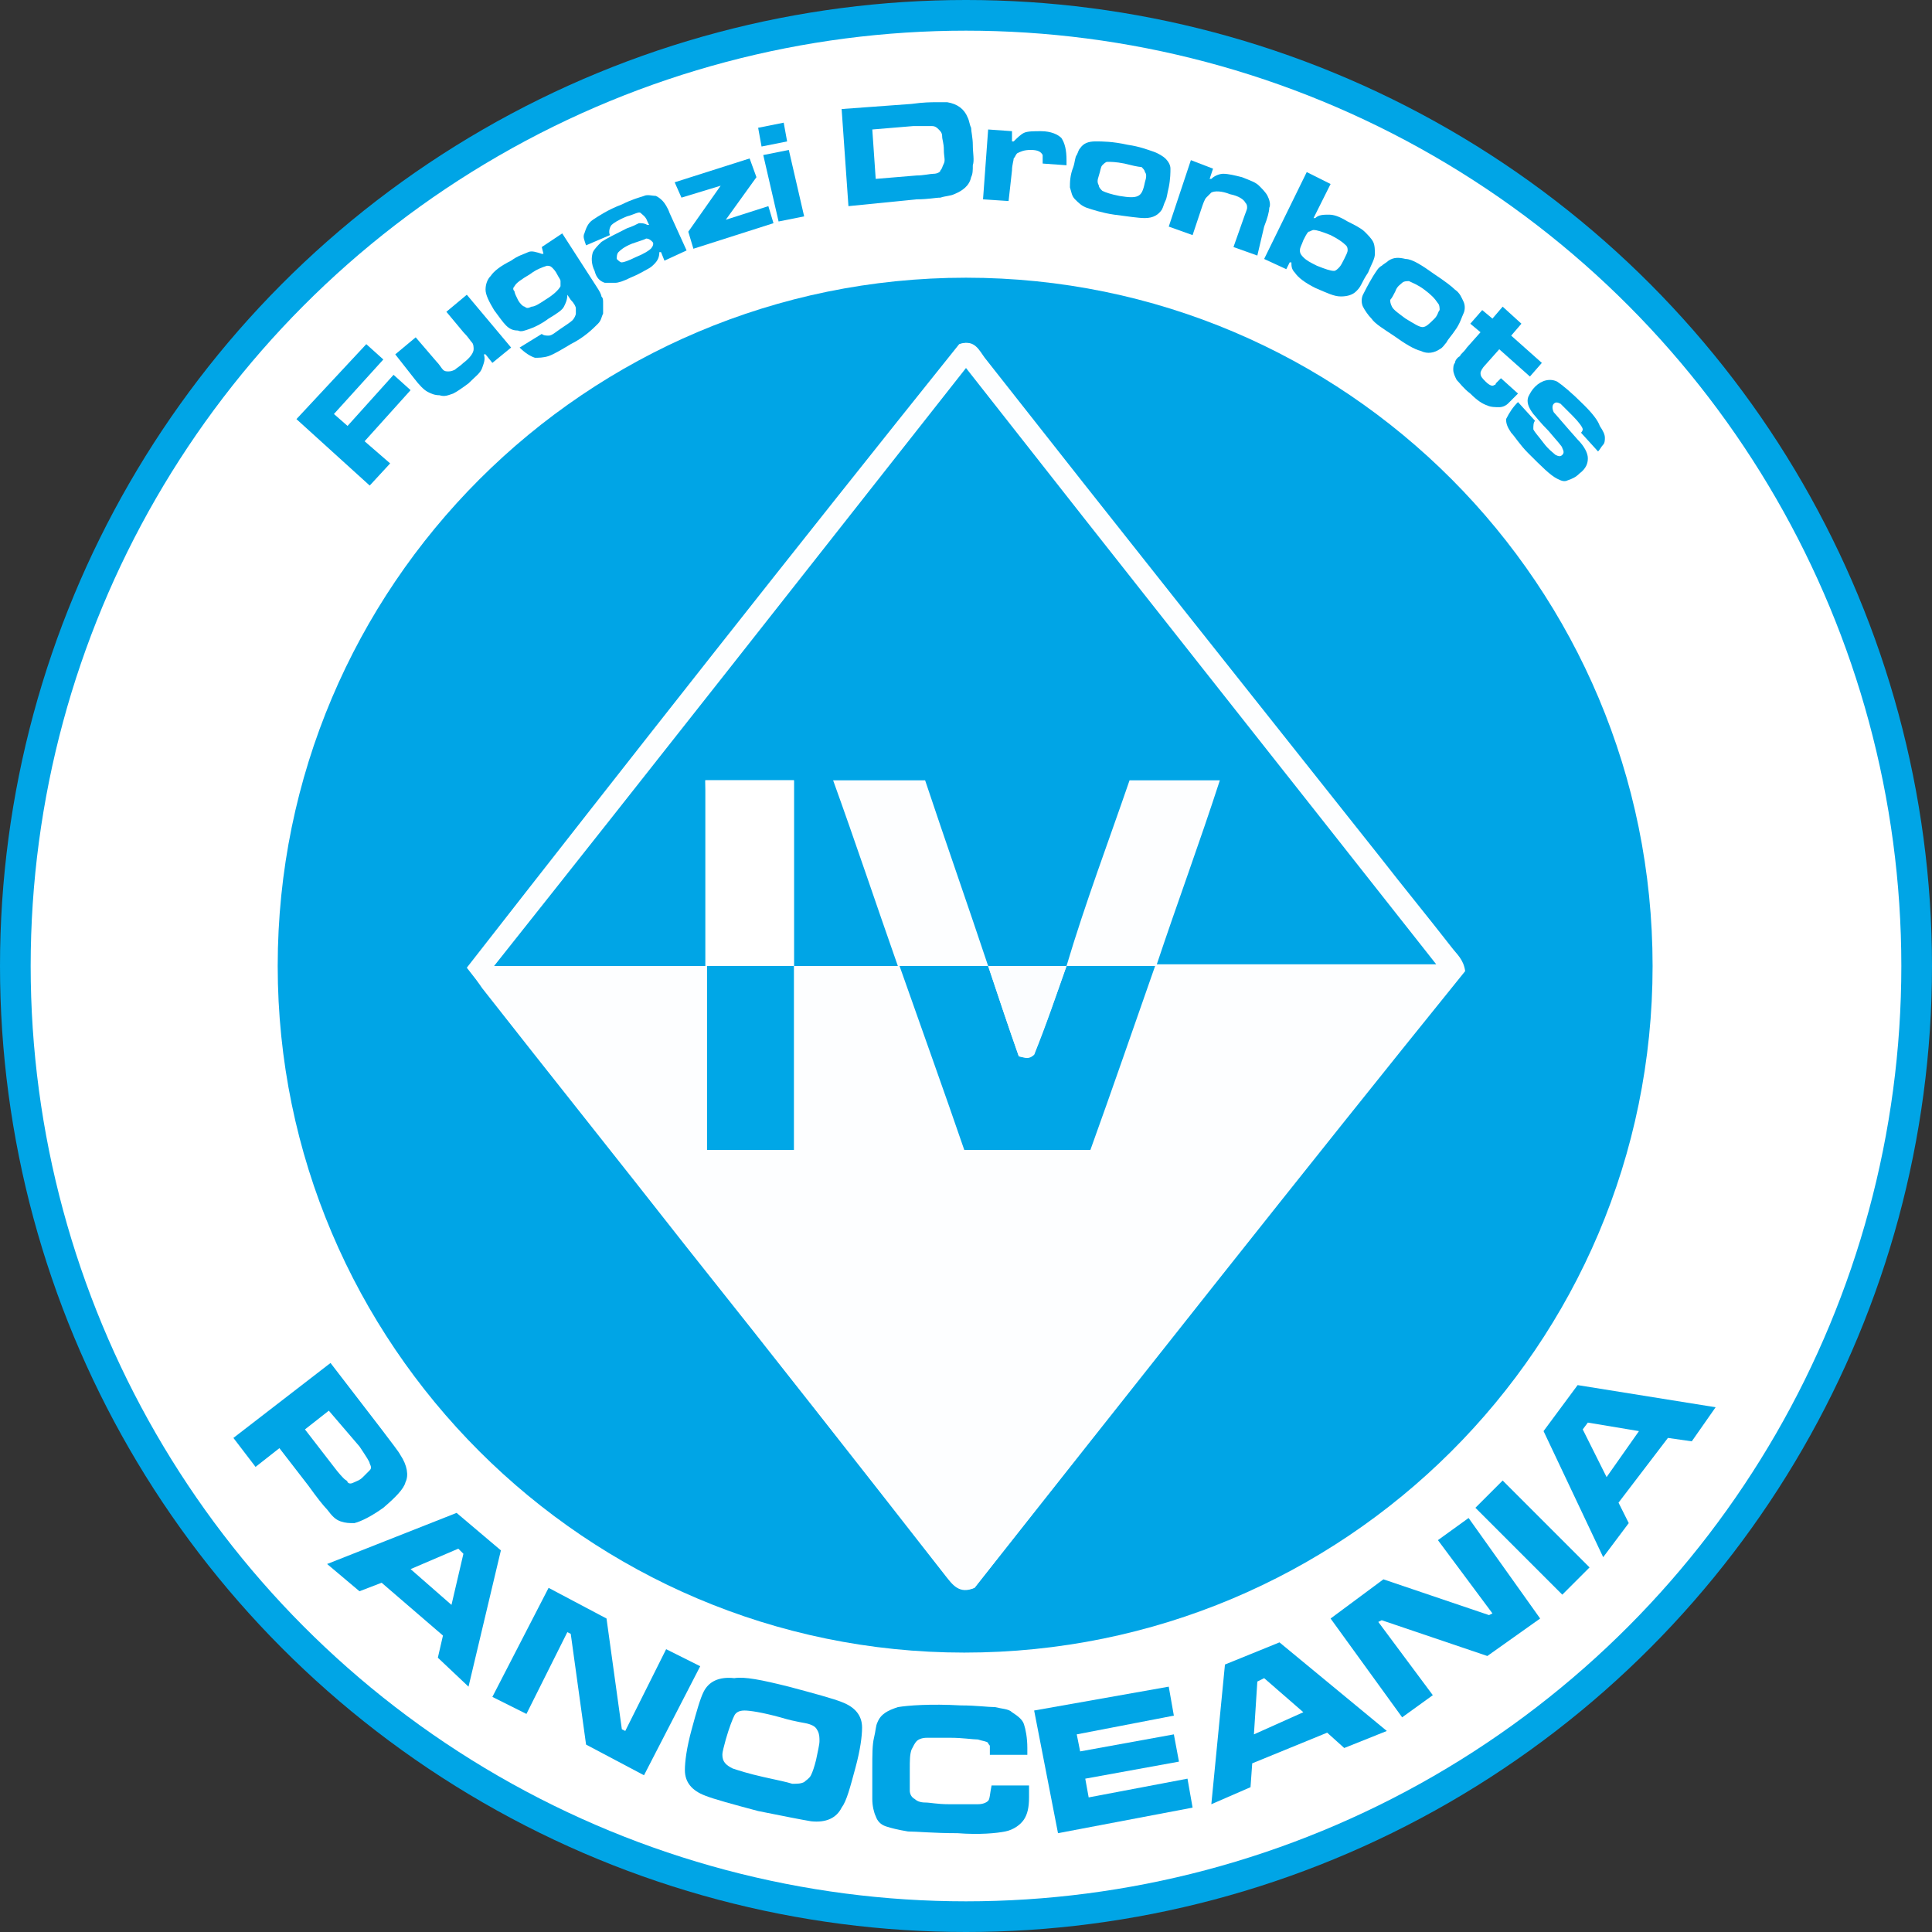 <svg enable-background="new 0 0 113.4 113.4" viewBox="0 0 113.4 113.4" xmlns="http://www.w3.org/2000/svg"><rect x="0" y="0" width="113.4" height="113.4" fill="#333333" stroke="none"/><circle cx="56.7" cy="56.7" fill="#00a5e6" r="56.7"/><circle cx="56.7" cy="56.7" fill="#fff" r="54.9"/><g fill="#00a5e6"><path d="m13.7 84.4 5.7-4.4 3 3.9c.6.8 1 1.3 1.1 1.5.4.6.5 1.2.3 1.6-.1.4-.6.9-1.3 1.5-.7.5-1.3.8-1.7.9-.3 0-.5 0-.8-.1s-.5-.3-.8-.7c-.2-.2-.6-.7-1.1-1.4l-1.7-2.2-1.4 1.1zm4.2-.5 1.7 2.2c.3.4.5.6.6.7s.2.1.2.2c.1.1.2.1.4 0s .3-.1.5-.3.3-.3.4-.4.1-.2 0-.4c0-.1-.2-.4-.6-1l-1.8-2.1z"/><path d="m25.7 97.3.3-1.3-3.6-3.1-1.3.5-1.9-1.6 7.6-3 2.6 2.2-1.9 8zm .8-3.1.7-3-.3-.3-2.8 1.2z"/><path d="m32.2 93.2 3.4 1.8.9 6.5.2.1 2.4-4.8 2 1-3.3 6.4-3.4-1.8-.9-6.5-.2-.1-2.4 4.8-2-1z"/><path d="m46.3 99c1.5.4 2.6.7 3.1.9.8.3 1.2.8 1.2 1.5 0 .5-.1 1.3-.4 2.4s-.5 1.9-.8 2.3c-.3.6-.9.9-1.8.8-.6-.1-1.6-.3-3.1-.6-1.5-.4-2.6-.7-3.1-.9-.8-.3-1.2-.8-1.2-1.5 0-.5.1-1.3.4-2.4s.5-1.8.7-2.2c.3-.6.9-.9 1.8-.8.6-.1 1.6.1 3.2.5zm-.5 1.8c-1.1-.3-1.8-.4-2.1-.4s-.5.1-.6.3-.3.7-.5 1.4c-.1.4-.2.7-.2.9 0 .4.2.6.6.8.3.1.9.3 1.8.5s1.4.3 1.7.4c.3 0 .5 0 .7-.1.1-.1.3-.2.4-.4s.2-.5.3-.9c.1-.5.2-.9.2-1.1s0-.4-.1-.6-.2-.3-.5-.4-.7-.1-1.7-.4z"/><path d="m58.2 104.8h2.2v.7c0 .6-.1 1-.3 1.3s-.6.6-1.1.7-1.5.2-2.8.1c-1.4 0-2.4-.1-2.9-.1-.6-.1-1-.2-1.3-.3s-.5-.3-.6-.6c-.1-.2-.2-.6-.2-1 0-.3 0-.9 0-1.8 0-.8 0-1.4.1-1.8s.1-.7.2-.9c.2-.5.6-.7 1.2-.9.6-.1 1.9-.2 3.7-.1.9 0 1.6.1 2 .1.4.1.8.1 1 .3.3.2.6.4.7.7s.2.8.2 1.4v.4h-2.2c0-.2 0-.4 0-.5s-.1-.1-.1-.2c-.1-.1-.3-.1-.6-.2-.3 0-.9-.1-1.6-.1s-1.2 0-1.4 0c-.3 0-.5.1-.6.2s-.2.3-.3.5c-.1.3-.1.6-.1 1.2v1.2c0 .2.1.4.3.5.1.1.3.2.6.2s.7.1 1.4.1h1.7c.3 0 .5-.1.6-.2s.1-.4.2-.9z"/><path d="m60.7 100.4 7.9-1.4.3 1.7-5.7 1.1.2 1 5.5-1 .3 1.6-5.5 1 .2 1.1 5.8-1.1.3 1.7-7.9 1.5z"/><path d="m78.9 102.6-1-.9-4.4 1.8-.1 1.4-2.3 1 .8-8.2 3.2-1.3 6.3 5.2zm-2.4-2.1-2.3-2-.4.2-.2 3.1z"/><path d="m78.1 95 3.1-2.3 6.2 2.1.2-.1-3.2-4.3 1.8-1.3 4.2 5.9-3.1 2.2-6.2-2.1-.2.1 3.2 4.3-1.8 1.3z"/><path d="m86.6 88.5 1.6-1.6 5.1 5.1-1.6 1.6z"/><path d="m99.3 84.6-1.4-.2-2.9 3.8.6 1.2-1.5 2-3.5-7.4 2-2.7 8.1 1.3zm-3.1-.6-3-.5-.3.4 1.4 2.8z"/><path d="m17.4 24.6 4.1-4.4 1 .9-2.9 3.2.8.7 2.7-3 1 .9-2.7 3 1.5 1.3-1.2 1.3z"/><path d="m30 20.4-1.1.9-.4-.5h-.1c.1.3 0 .5-.1.8s-.4.5-.8.9c-.4.3-.7.5-.9.6-.3.1-.5.2-.8.1-.3 0-.5-.1-.7-.2s-.5-.4-.8-.8l-1.1-1.4 1.2-1 1.2 1.4c.2.2.3.4.4.5s.2.1.3.1.2 0 .4-.1c.1-.1.3-.2.5-.4.4-.3.6-.6.6-.8 0-.1 0-.3-.1-.4s-.2-.3-.5-.6l-1-1.2 1.2-1z"/><path d="m31.8 14.5 1.2-.8 2 3.1c.2.3.3.5.3.6.1.1.1.2.1.4s0 .4 0 .6c-.1.2-.1.4-.3.6-.3.3-.8.8-1.6 1.2-.5.3-1 .6-1.3.7s-.6.1-.8.1c-.3-.1-.6-.3-.9-.6l1.3-.8c.1.1.3.1.4.1.2 0 .4-.2.7-.4s.6-.4.7-.5.2-.3.2-.4 0-.2 0-.3-.1-.3-.3-.5l-.2-.3c0 .3-.1.5-.2.7s-.4.4-.9.7c-.4.3-.8.5-1.1.6s-.5.2-.7.1c-.3 0-.5-.1-.7-.3s-.4-.5-.7-.9c-.3-.5-.5-.9-.5-1.2s.1-.6.3-.8c.2-.3.6-.6 1.2-.9.4-.3.8-.4 1-.5s.5 0 .8.1h.1zm-.7 1.6c-.5.3-.8.5-.9.7-.1.1-.1.2 0 .3 0 .1.1.3.2.5s.3.4.4.4c.1.1.2.1.4 0 .2 0 .5-.2.8-.4.5-.3.8-.6.9-.8 0-.1 0-.2 0-.3s-.1-.2-.2-.4-.2-.3-.3-.4-.2-.1-.3-.1c-.3.1-.6.2-1 .5z"/><path d="m35.8 13.8-1.4.6c-.1-.3-.2-.5-.1-.7.1-.3.2-.6.5-.8s.9-.6 1.7-.9c.6-.3 1-.4 1.3-.5.2-.1.5 0 .7 0 .2.1.3.2.4.3s.3.4.4.7l1 2.2-1.3.6-.2-.5h-.1c0 .3-.1.5-.3.7-.1.1-.2.2-.4.3s-.5.3-1 .5c-.4.2-.7.3-.9.3s-.4 0-.6 0c-.3-.1-.5-.3-.6-.7-.2-.4-.2-.8-.1-1.1.1-.2.3-.4.5-.6.3-.2.7-.4 1.5-.8.3-.1.5-.2.7-.3.2 0 .3 0 .5.1h.1l-.1-.2c-.1-.3-.3-.4-.4-.5s-.4.1-.8.2c-.5.2-.8.4-.9.5s-.2.4-.1.6zm1.3.5c-.5.2-.7.4-.8.5s-.1.3-.1.4c.1.1.2.2.3.2s.4-.1.8-.3c.5-.2.8-.4.9-.5s.2-.3.1-.4-.2-.2-.4-.2c.1 0-.2.1-.8.3z"/><path d="m39.6 10.7 4.4-1.4.4 1.1-1.8 2.5 2.5-.8.3 1-4.7 1.5-.3-1 1.9-2.7-2.3.7z"/><path d="m44.5 7.5 1.5-.3.2 1.1-1.5.3zm.3 1.6 1.5-.3.9 3.9-1.5.3z"/><path d="m49.8 12.1-.4-5.7 4.1-.3c.7-.1 1.2-.1 1.4-.1h.7c.6.1 1 .4 1.2.9.1.2.1.4.2.6 0 .2.1.6.1 1 0 .5.1.9 0 1.2 0 .3 0 .5-.1.7-.1.5-.5.8-1 1-.2.1-.5.1-.8.2-.3 0-.7.1-1.4.1zm1.6-1.6 2.4-.2c.4 0 .8-.1 1-.1s.4-.1.4-.2c.1-.1.1-.2.2-.4s0-.4 0-.8-.1-.6-.1-.8-.1-.3-.2-.4-.2-.2-.4-.2-.5 0-1.1 0l-2.4.2z"/><path d="m58 7.6 1.4.1v.6h.1c.2-.2.4-.4.6-.5s.6-.1 1-.1c.6 0 1 .2 1.2.4.2.3.3.7.3 1.3v.3l-1.4-.1c0-.2 0-.4 0-.5-.1-.2-.3-.3-.7-.3s-.6.1-.8.2c-.1.1-.1.2-.2.3 0 .1-.1.4-.1.7l-.2 1.8-1.5-.1z"/><path d="m66.2 8.5c.7.1 1.2.3 1.5.4s.6.3.7.4c.2.2.3.4.3.6s0 .6-.1 1.1c-.1.4-.1.6-.2.8s-.1.3-.2.5c-.2.3-.5.5-1 .5-.4 0-1-.1-1.8-.2-.7-.1-1.3-.3-1.6-.4s-.5-.3-.7-.5-.2-.4-.3-.7c0-.3 0-.7.2-1.2.1-.3.1-.6.2-.7.1-.2.1-.3.2-.4.2-.3.5-.4.9-.4s1 0 1.9.2zm-.2 1.1c-.5-.1-.8-.1-1-.1-.1 0-.2.1-.3.2s-.1.3-.2.6-.1.4 0 .6c0 .1.1.2.2.3.2.1.5.2 1 .3.6.1.9.1 1.1 0s .3-.3.4-.8c.1-.3.1-.5 0-.6 0-.1-.1-.2-.2-.3-.2 0-.6-.1-1-.2z"/><path d="m69.9 9.4 1.3.5-.2.6h.1c.2-.2.5-.3.7-.3.3 0 .7.1 1.1.2.5.2.8.3 1 .5s.4.4.5.6.2.5.1.7c0 .2-.1.6-.3 1.1l-.4 1.7-1.4-.5.6-1.7c.1-.3.2-.5.2-.6s0-.2-.1-.3c-.1-.2-.4-.4-.9-.5-.5-.2-.9-.2-1.1-.1-.1.1-.2.2-.3.3s-.2.4-.3.7l-.5 1.5-1.4-.5z"/><path d="m76.7 10.1 1.4.7-1 2h .1c.2-.2.5-.2.8-.2s.6.1 1.1.4c.4.2.8.4 1 .6s.4.4.5.6.1.5.1.7c0 .3-.2.6-.4 1.1-.2.3-.3.5-.4.7s-.2.3-.3.4c-.2.2-.5.3-.9.3s-.8-.2-1.5-.5c-.6-.3-1-.6-1.2-.9-.2-.2-.2-.4-.2-.6h-.1l-.2.4-1.3-.6zm1.4 3.7c-.5-.2-.8-.3-1-.3-.1 0-.2.1-.3.1-.1.1-.2.3-.3.5-.1.3-.2.4-.2.6 0 .1 0 .2.2.4s.4.3.8.5c.5.2.8.3 1 .3.1 0 .2-.1.3-.2s.2-.3.3-.5.2-.4.2-.5 0-.2-.1-.3c-.2-.2-.5-.4-.9-.6z"/><path d="m84.2 16.1c.6.4 1 .7 1.2.9.3.2.4.5.5.7s.1.5 0 .7-.2.6-.5 1c-.2.3-.4.5-.5.7-.1.1-.2.3-.4.4-.3.2-.7.3-1.1.1-.4-.1-.9-.4-1.6-.9-.6-.4-1.1-.7-1.3-1-.2-.2-.4-.5-.5-.7s-.1-.5 0-.7.3-.6.6-1.1c.2-.3.3-.5.5-.6.1-.1.3-.2.4-.3.3-.2.6-.2 1-.1.4 0 1 .4 1.7.9zm-.6.9c-.4-.3-.7-.4-.9-.5-.1 0-.3 0-.4.1s-.3.2-.4.5c-.1.2-.2.4-.3.5 0 .1 0 .2.1.4s.4.4.8.7c.5.3.8.5 1 .5s.4-.2.7-.5c.2-.2.2-.4.3-.5 0-.1 0-.3-.1-.4-.2-.3-.4-.5-.8-.8z"/><path d="m88.2 18 1.1 1-.6.7 1.8 1.6-.7.8-1.8-1.6-.8.9c-.2.2-.3.4-.3.5 0 .2.1.3.3.5s.4.3.5.2c.1 0 .1-.1.1-.1s.1-.1.3-.3l1 .9c-.3.3-.5.5-.6.6s-.3.2-.5.2-.5 0-.7-.1c-.3-.1-.6-.3-1-.7-.4-.3-.6-.6-.8-.8-.1-.2-.2-.4-.2-.6 0-.1 0-.3.1-.4 0-.1.1-.3.3-.4 0-.1.2-.2.4-.5l.8-.9-.6-.5.7-.8.6.5z"/><path d="m89.1 23.6 1 1.1c-.1.1-.1.3-.1.5.1.2.3.4.6.8s.6.6.7.7c.2.1.3.1.4 0s .1-.2 0-.4c0-.1-.3-.4-.8-1-.5-.5-.8-.9-.9-1-.3-.4-.4-.7-.3-1 .1-.2.2-.4.4-.6.4-.4.9-.5 1.3-.3.3.2.8.6 1.6 1.4.5.5.8.9.9 1.2.2.3.3.5.3.7 0 .1 0 .3-.1.4s-.2.3-.3.4l-1-1.1c.1-.1.1-.2.1-.2 0-.1-.2-.4-.6-.8-.3-.3-.6-.6-.7-.7-.2-.1-.3-.1-.4 0s-.1.3 0 .5c.1.1.6.7 1.4 1.6.4.4.6.8.6 1.1s-.1.6-.5.9c-.2.2-.4.3-.7.4-.2.1-.4 0-.6-.1-.4-.2-.9-.7-1.7-1.5-.5-.5-.8-1-1-1.2-.2-.3-.3-.5-.3-.8.2-.4.4-.7.7-1z"/><path d="m16.3 56.7c0-22.3 18.1-40.4 40.4-40.4s40.3 18.1 40.3 40.4-18.1 40.3-40.4 40.3c-22.2 0-40.3-18.1-40.3-40.3zm40.9 36.5c9.5-12.1 19.1-24.2 28.7-36.2-.1-.7-.5-1-.8-1.4-1.4-1.8-2.8-3.5-4.2-5.3-7.7-9.8-15.5-19.6-23.2-29.3-.3-.4-.6-1.1-1.4-.8-9.7 12.1-19.3 24.3-28.9 36.6.4.5.7.9.9 1.2 4 5.1 8 10.1 12 15.2 5.1 6.4 10.2 12.9 15.2 19.3.4.5.8 1.1 1.7.7z"/></g><path d="m57.2 93.2c-.9.3-1.3-.2-1.6-.7-5.1-6.4-10.2-12.9-15.2-19.3-4-5.1-8-10.1-12-15.2-.3-.4-.6-.7-.9-1.2 9.7-12.2 19.3-24.5 28.9-36.6.8-.3 1.1.4 1.4.8 7.7 9.8 15.5 19.6 23.2 29.3 1.4 1.8 2.8 3.5 4.2 5.3.3.4.7.7.8 1.4-9.7 12-19.3 24.2-28.8 36.2zm-10.6-36.5h6.1c-1.3-3.7-2.6-7.3-3.8-10.9h5.4c1.2 3.6 2.5 7.3 3.7 10.9-1.7 0-3.4 0-5.2 0 1.3 3.7 2.6 7.3 3.8 10.8h7.4c1.2-3.6 2.5-7.1 3.8-10.8-1.8 0-3.5 0-5.2 0 1.1-3.7 2.5-7.3 3.7-10.9h5.3c-1.3 3.7-2.5 7.2-3.7 10.8h16.4c-9.3-11.8-18.5-23.4-27.7-35-9.2 11.7-18.4 23.3-27.7 35.1h12.5v10.8h5.1c.1-3.7.1-7.3.1-10.8z" fill="#fdfeff"/><path d="m41.5 56.7c-4.1 0-8.2 0-12.5 0 9.3-11.7 18.4-23.3 27.7-35.1 9.1 11.6 18.3 23.2 27.6 35-5.6 0-11 0-16.4 0 1.2-3.6 2.5-7.1 3.7-10.8-1.8 0-3.5 0-5.3 0-1.2 3.5-2.6 7.2-3.7 10.9-1.5 0-3 0-4.6 0-1.2-3.6-2.5-7.3-3.7-10.9-1.8 0-3.6 0-5.4 0 1.3 3.6 2.5 7.2 3.8 10.9-2.1 0-4.1 0-6.1 0 0-3.6 0-7.3 0-10.9-1.8 0-3.4 0-5.2 0 .1 3.7.1 7.3.1 10.9z" fill="#00a5e6"/><path d="m62.6 56.7h5.2c-1.3 3.7-2.5 7.2-3.8 10.8-2.4 0-4.8 0-7.4 0-1.2-3.5-2.5-7.1-3.8-10.8h5.2c.6 1.8 1.2 3.6 1.8 5.3.4.1.6.2.9-.1.7-1.8 1.3-3.5 1.9-5.2z" fill="#00a6e7"/><path d="m46.6 56.7v10.8c-1.7 0-3.3 0-5.1 0 0-3.6 0-7.2 0-10.8z" fill="#00a7e7"/><path d="m46.6 56.7c-1.7 0-3.4 0-5.2 0 0-3.6 0-7.2 0-10.9h5.2z" fill="#fff"/><path d="m62.6 56.7c-.6 1.7-1.2 3.5-1.9 5.2-.2.2-.5.2-.9.1-.6-1.7-1.2-3.5-1.8-5.3z" fill="#fbfdff"/></svg>